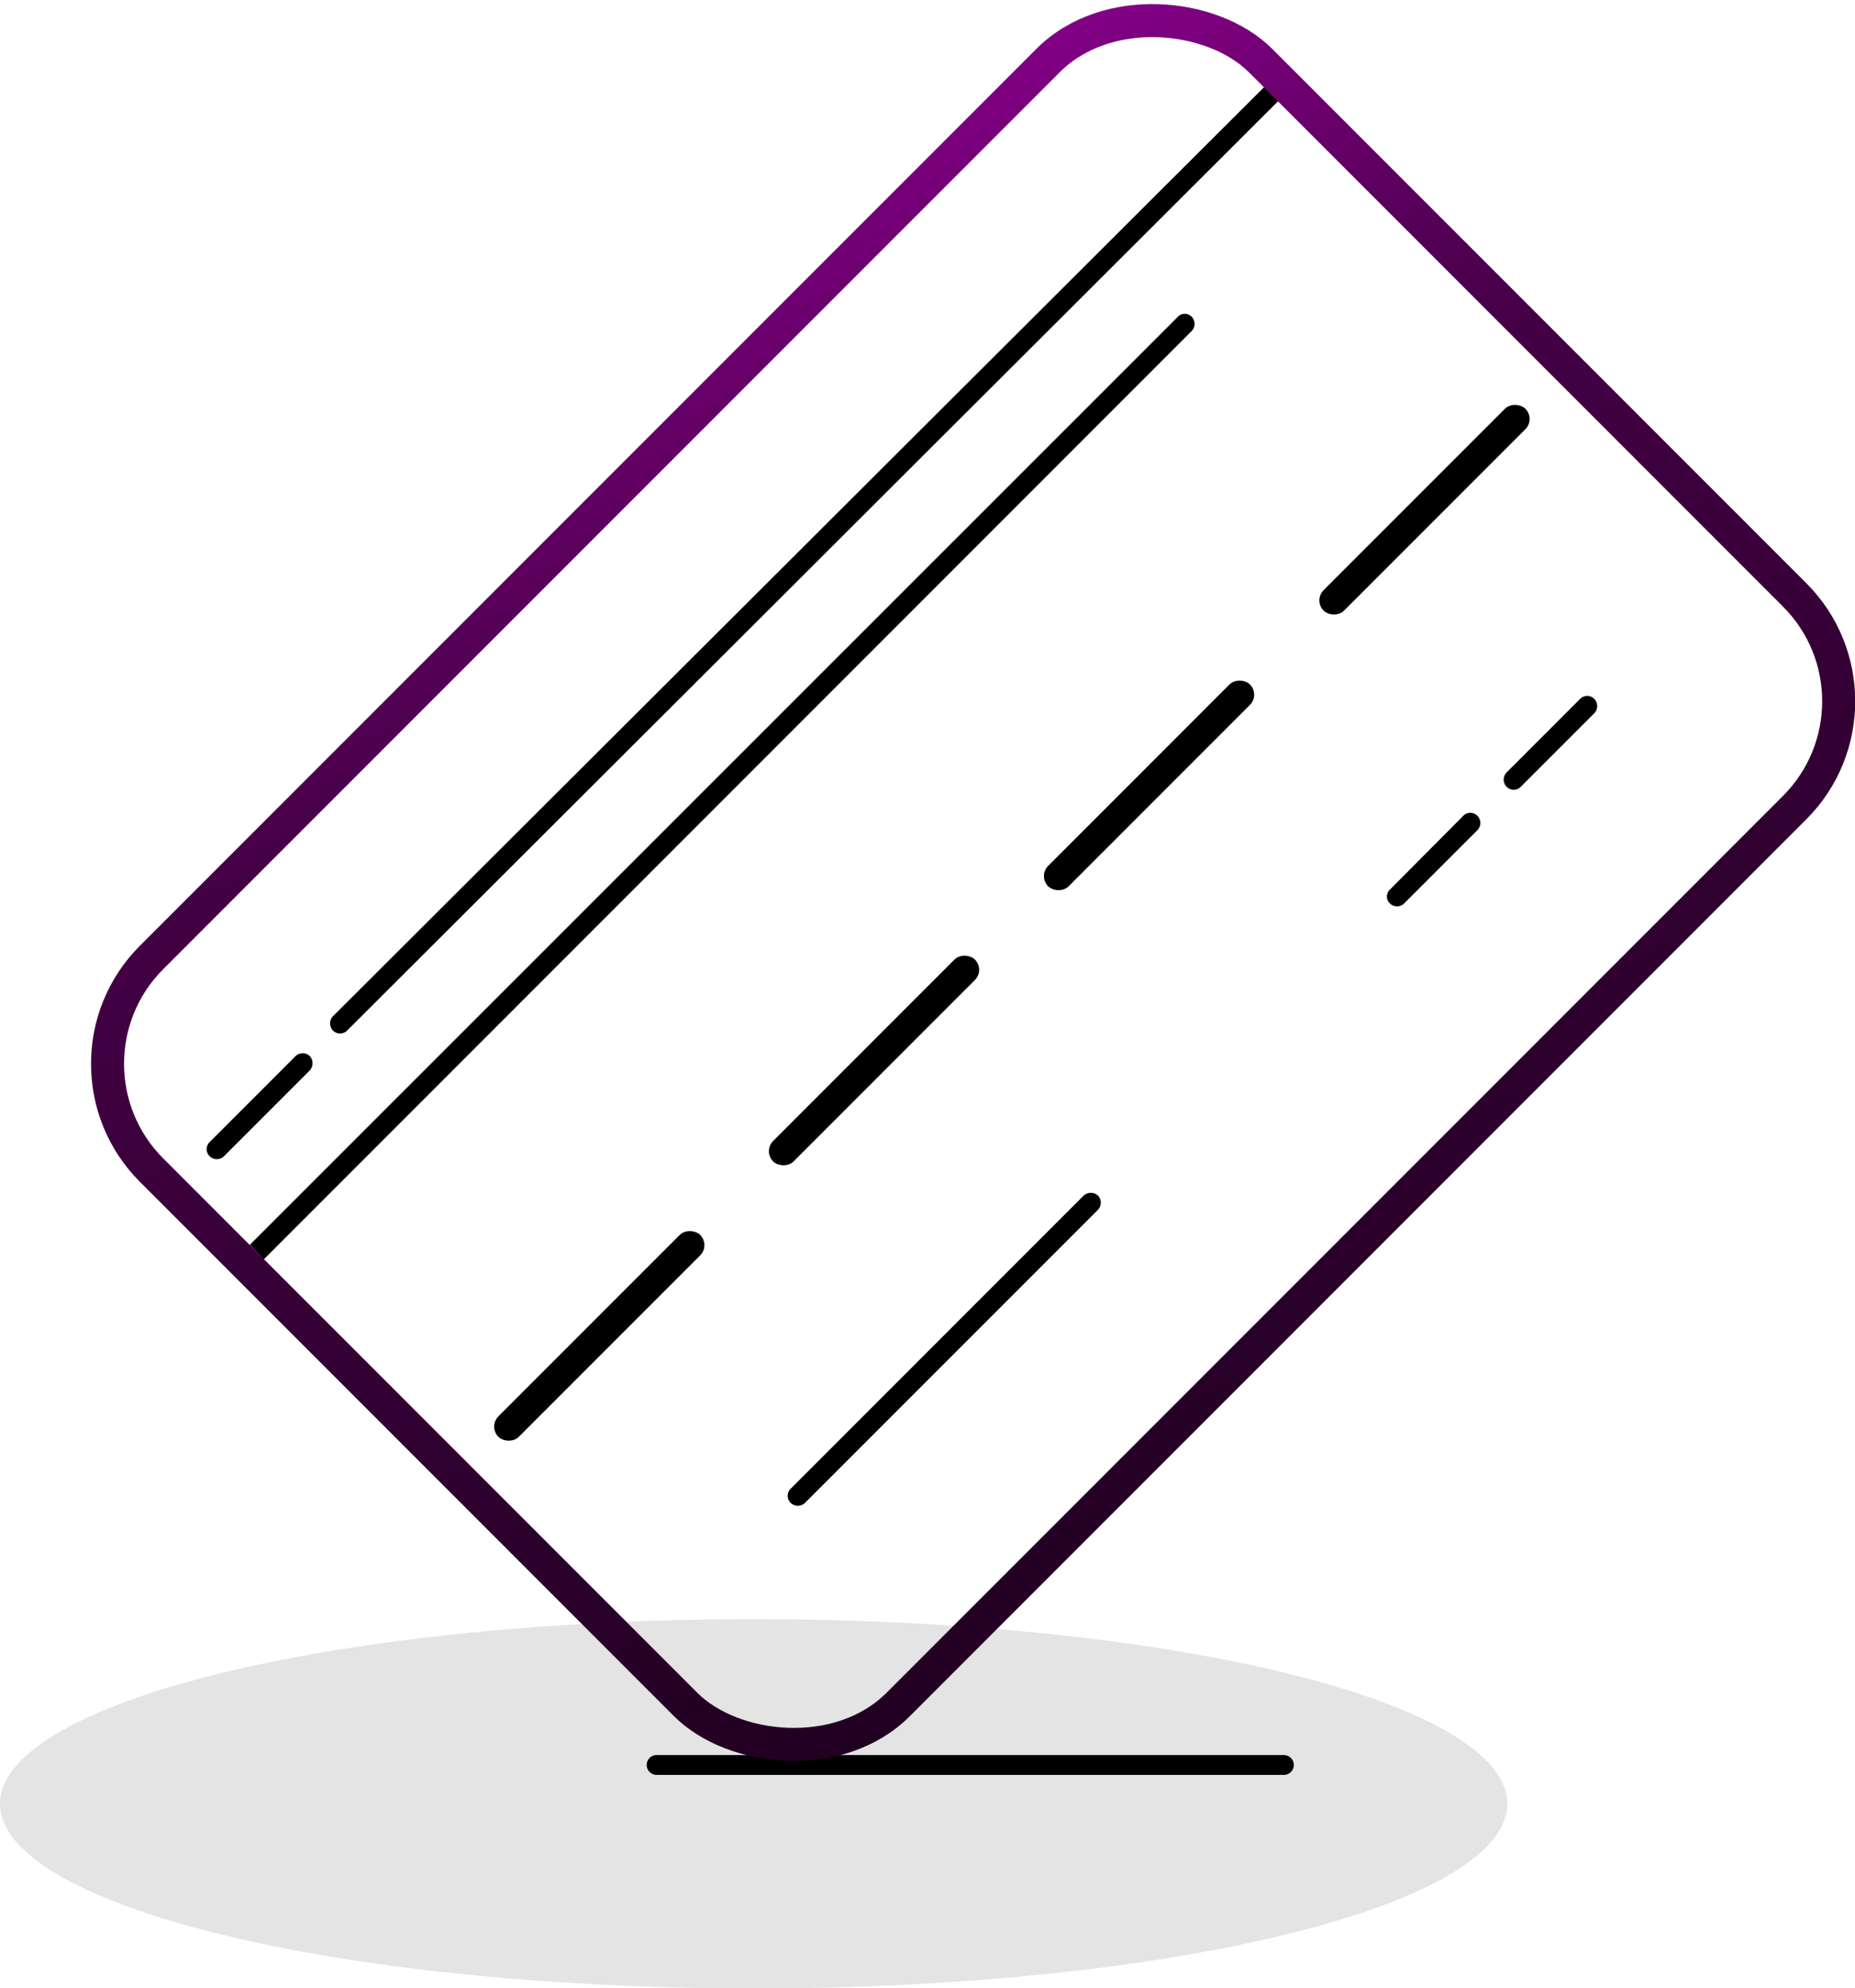<svg xmlns="http://www.w3.org/2000/svg" xmlns:xlink="http://www.w3.org/1999/xlink" viewBox="0 0 44.92 48.12"><defs><linearGradient id="a" x1="527.36" y1="783.3" x2="585.67" y2="760.33" gradientTransform="matrix(0, 1, 1, 0, -44.21, -347.08)" gradientUnits="userSpaceOnUse"><stop offset="0" stop-color="#8a008d"/><stop offset="0.2" stop-color="#430044"/><stop offset="1"/></linearGradient></defs><ellipse cx="18.25" cy="43.66" rx="18.25" ry="4.47" fill="#e4e4e4"/><path d="M724.29,219.54h15.19a.24.24,0,0,1,.24.24h0a.24.24,0,0,1-.24.24H724.29a.24.24,0,0,1-.24-.24h0A.24.24,0,0,1,724.29,219.54Z" transform="translate(-708.39 -177.06)"/><rect x="712.96" y="185.64" width="37.98" height="25.57" rx="3.64" transform="translate(-634.31 398.62) rotate(-45)" fill="none" stroke-width="0.8" stroke="url(#a)"/><rect x="719.44" y="209.05" width="6.91" height="0.7" rx="0.35" transform="translate(-644.72 395.43) rotate(-45)"/><rect x="732.76" y="195.72" width="6.91" height="0.7" rx="0.35" transform="translate(-631.4 400.95) rotate(-45)"/><rect x="726.1" y="202.38" width="6.91" height="0.7" rx="0.35" transform="translate(-638.06 398.19) rotate(-45)"/><rect x="739.43" y="189.05" width="6.91" height="0.7" rx="0.35" transform="translate(-624.73 403.71) rotate(-45)"/><path d="M727.54,213.09l7.09-7.09a.26.26,0,0,1,.35,0h0a.25.25,0,0,1,0,.34l-7.1,7.1a.25.25,0,0,1-.34,0h0A.24.24,0,0,1,727.54,213.09Z" transform="translate(-708.39 -177.06)"/><path d="M742.05,198.59l1.77-1.78a.24.24,0,0,1,.35,0h0a.25.25,0,0,1,0,.34l-1.78,1.78a.25.25,0,0,1-.34,0h0A.23.23,0,0,1,742.05,198.59Z" transform="translate(-708.39 -177.06)"/><path d="M744.87,195.76l1.78-1.78a.24.24,0,0,1,.35,0h0a.25.25,0,0,1,0,.34l-1.78,1.78a.24.24,0,0,1-.35,0h0A.25.25,0,0,1,744.87,195.76Z" transform="translate(-708.39 -177.06)"/><path d="M713.47,204.7l2.08-2.08a.25.25,0,0,1,.34,0h0a.26.26,0,0,1,0,.35l-2.08,2.08a.25.25,0,0,1-.34,0h0A.24.24,0,0,1,713.47,204.7Z" transform="translate(-708.39 -177.06)"/><path d="M716.45,202a.25.25,0,0,1,0-.34L739,179.17l.34.34L716.8,202A.24.24,0,0,1,716.45,202Z" transform="translate(-708.39 -177.06)"/><path d="M737.25,184.73a.25.25,0,0,1,0,.34l-22.47,22.47-.34-.35,22.47-22.46A.23.23,0,0,1,737.25,184.73Z" transform="translate(-708.39 -177.06)"/></svg>